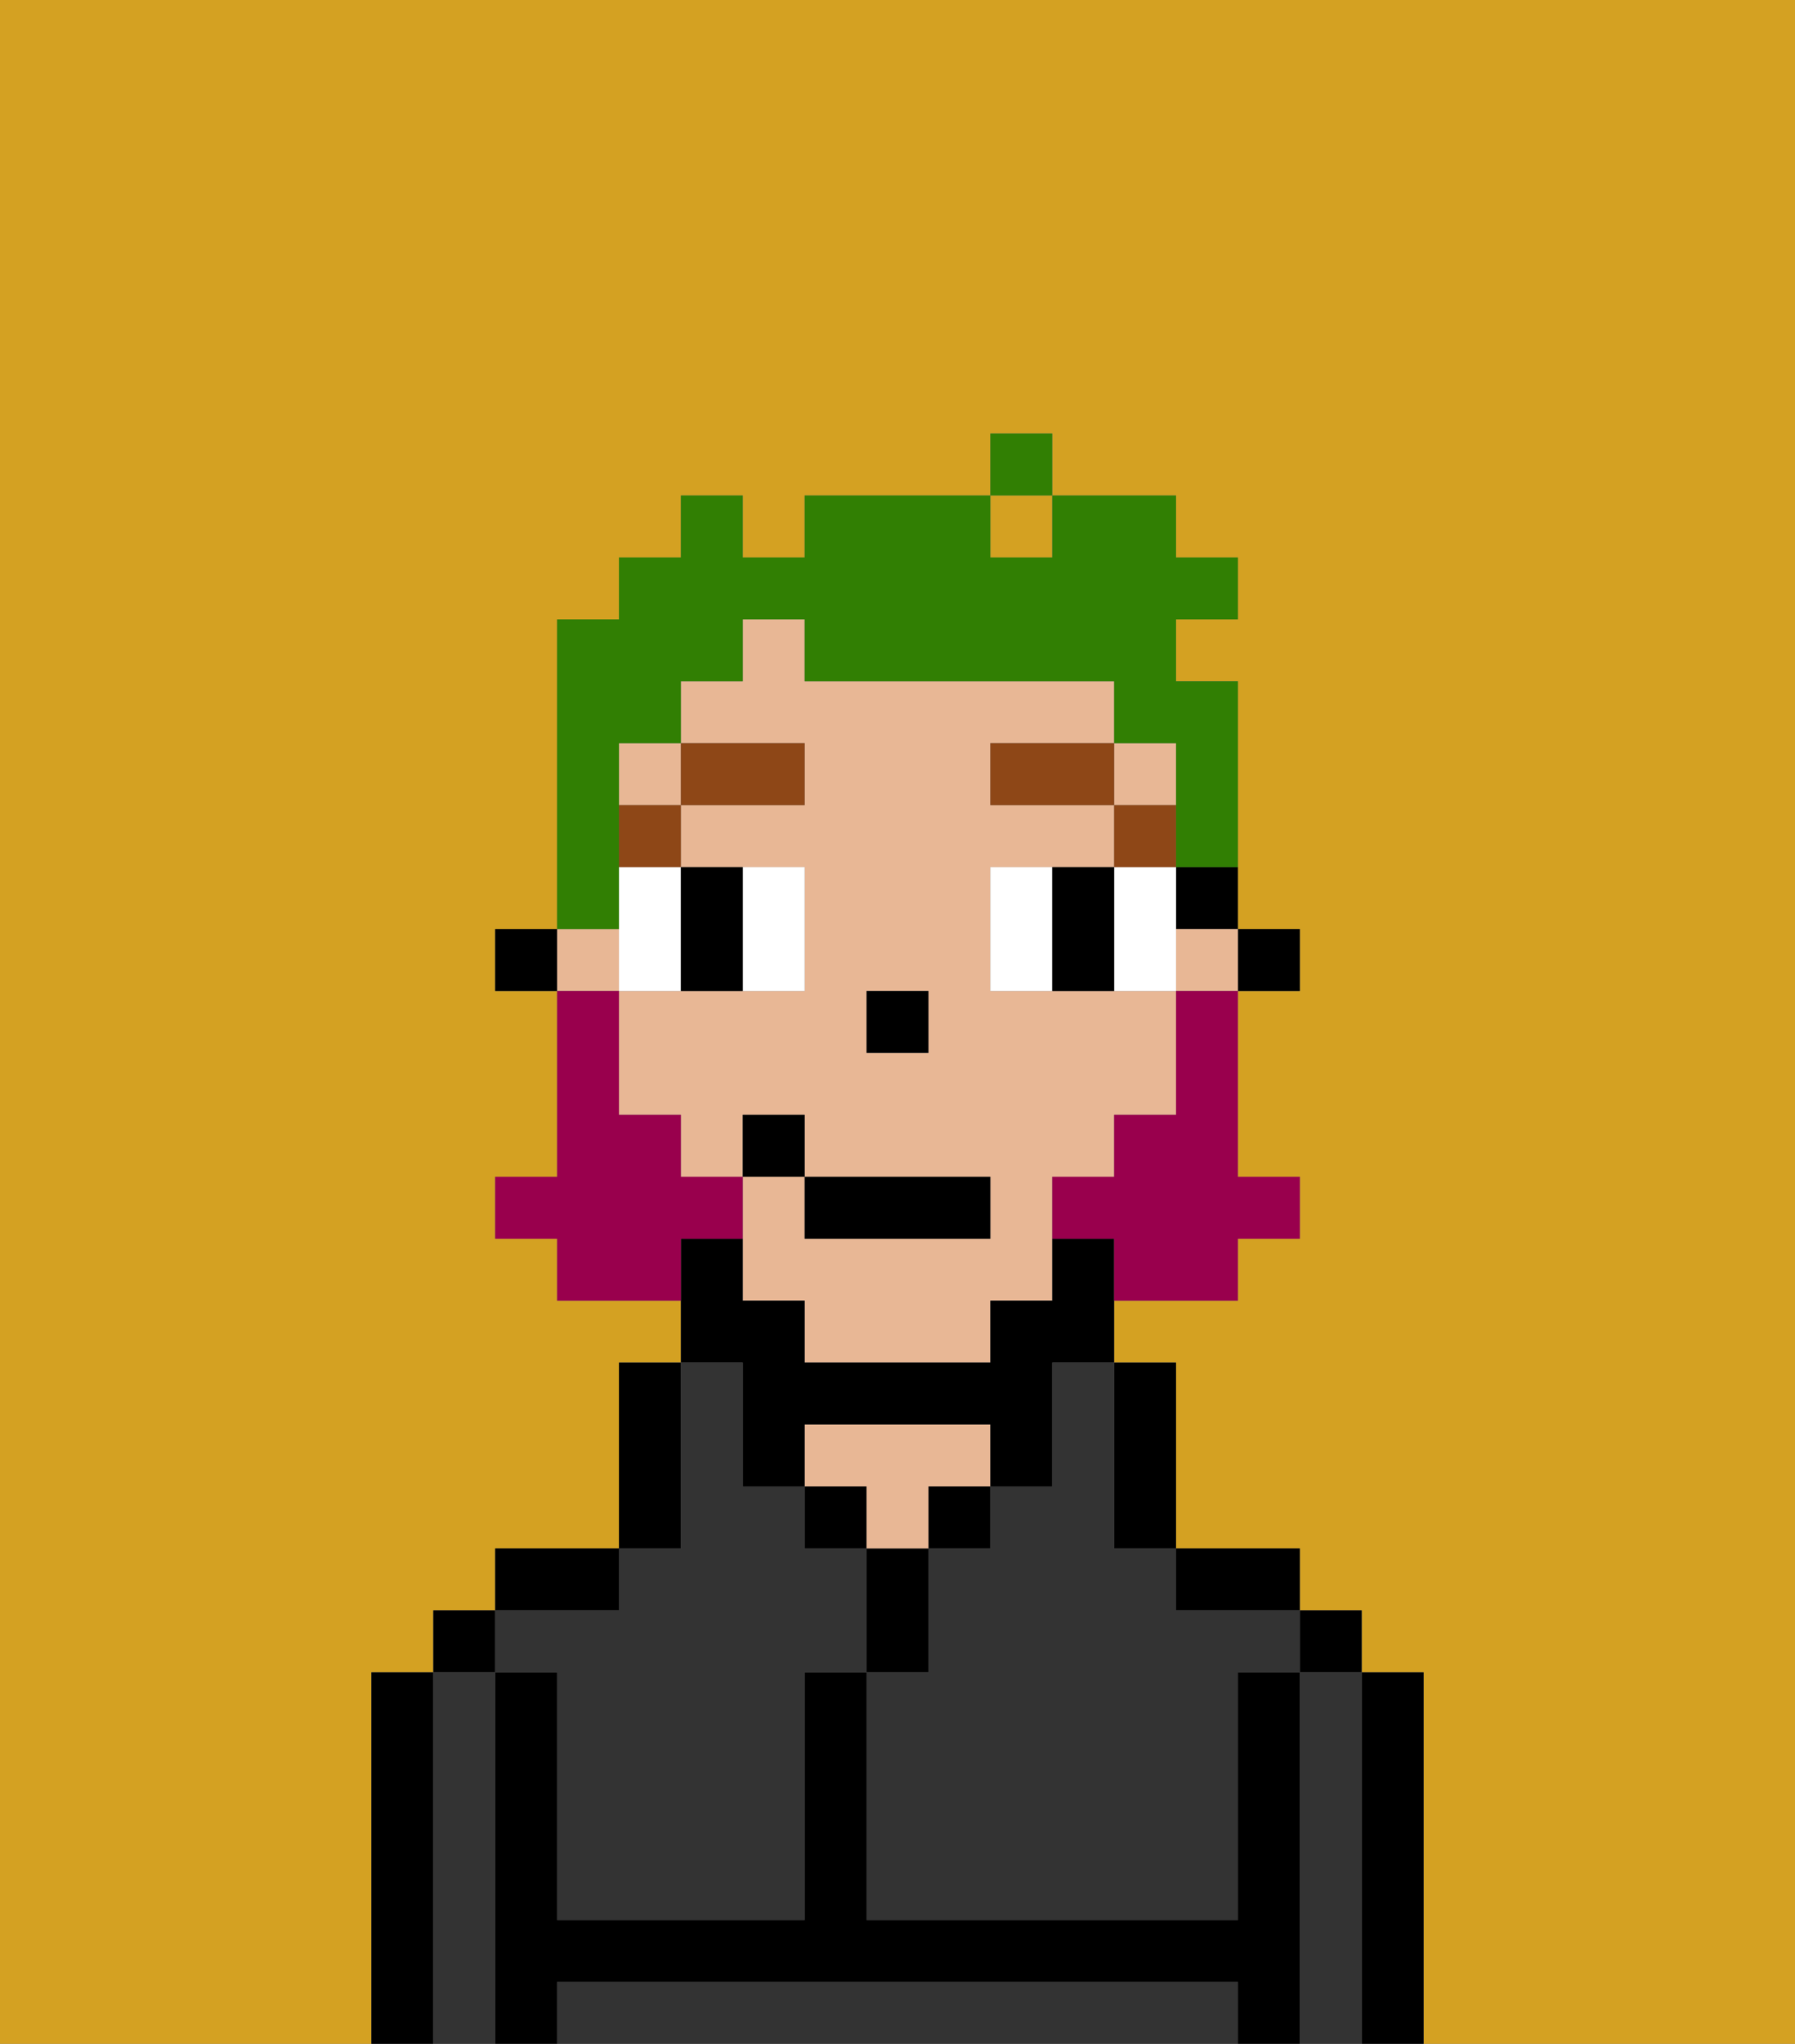<svg xmlns="http://www.w3.org/2000/svg" viewBox="0 0 29 33"><rect x="0" y="0" width="29" height="33" fill="#808080" stroke="none"/><defs><style>polygon,rect,path{shape-rendering:crispedges;}.va105-1{fill:#d4a122;}.va105-2{fill:#333333;}.va105-3{fill:#000000;}.va105-4{fill:#e8b795;}.va105-5{fill:#ffffff;}.va105-6{fill:#8e4717;}.va105-7{fill:#99004d;}.va105-8{fill:#317f03;}</style></defs><rect class="va105-1" x="16" y="8" width="1" height="1"/><path class="va105-1" d="M0,33H6V27H7V26H8V25h2V22h1V21H9V20H8V19H9V16H8V15H9V10h1V9h1V8h1V9h1V8h3V7h1V8h2V9h1v1H19v1h1v4h1v1H20v3h1v1H20v1H18v1h1v3h2v1h1v1h1v6h6V0H0Z"/><path class="va105-2" d="M17,23v1H16v1H15v2H14v4h6V27h1V26H19V25H18V22H17Z"/><path class="va105-2" d="M22,27H21v6h1V27Z"/><path class="va105-2" d="M19,32H9v1H20V32Z"/><path class="va105-2" d="M8,27H7v6H8V27Z"/><path class="va105-2" d="M9,27v4h4V27h1V25H13V24H12V22H11v3H10v1H8v1Z"/><path class="va105-3" d="M23,27H22v6h1V27Z"/><rect class="va105-3" x="21" y="26" width="1" height="1"/><path class="va105-3" d="M21,27H20v4H14V27H13v4H9V27H8v6H9V32H20v1h1V27Z"/><path class="va105-3" d="M20,26h1V25H19v1Z"/><path class="va105-3" d="M18,25h1V22H18v3Z"/><rect class="va105-3" x="15" y="24" width="1" height="1"/><path class="va105-3" d="M15,26V25H14v2h1Z"/><rect class="va105-3" x="13" y="24" width="1" height="1"/><path class="va105-4" d="M15,24h1V23H13v1h1v1h1Z"/><path class="va105-3" d="M11,24V22H10v3h1Z"/><path class="va105-3" d="M10,25H8v1h2Z"/><rect class="va105-3" x="7" y="26" width="1" height="1"/><path class="va105-3" d="M7,27H6v6H7V27Z"/><rect class="va105-3" x="20" y="15" width="1" height="1"/><path class="va105-3" d="M19,15h1V14H19Z"/><rect class="va105-4" x="19" y="15" width="1" height="1"/><rect class="va105-4" x="18" y="12" width="1" height="1"/><rect class="va105-4" x="9" y="15" width="1" height="1"/><rect class="va105-4" x="10" y="12" width="1" height="1"/><path class="va105-4" d="M18,19V18h1V16H16V14h2V13H16V12h2V11H13V10H12v1H11v1h2v1H11v1h2v2H10v2h1v1h1V18h1v1h3v1H13V19H12v2h1v1h3V21h1V19Zm-3-2H14V16h1Z"/><path class="va105-3" d="M12,23v1h1V23h3v1h1V22h1V20H17v1H16v1H13V21H12V20H11v2h1Z"/><rect class="va105-3" x="8" y="15" width="1" height="1"/><rect class="va105-3" x="14" y="16" width="1" height="1"/><path class="va105-5" d="M11,15V14H10v2h1Z"/><path class="va105-5" d="M13,16V14H12v2Z"/><path class="va105-5" d="M16,14v2h1V14Z"/><path class="va105-5" d="M18,15v1h1V14H18Z"/><path class="va105-3" d="M11,16h1V14H11v2Z"/><path class="va105-3" d="M18,14H17v2h1V14Z"/><rect class="va105-6" x="18" y="13" width="1" height="1"/><rect class="va105-6" x="16" y="12" width="2" height="1"/><rect class="va105-6" x="10" y="13" width="1" height="1"/><rect class="va105-6" x="11" y="12" width="2" height="1"/><path class="va105-7" d="M19,17v1H18v1H17v1h1v1h2V20h1V19H20V16H19Z"/><path class="va105-7" d="M12,20V19H11V18H10V16H9v3H8v1H9v1h2V20Z"/><rect class="va105-3" x="13" y="19" width="3" height="1"/><rect class="va105-3" x="12" y="18" width="1" height="1"/><path class="va105-8" d="M10,14V12h1V11h1V10h1v1h5v1h1v2h1V11H19V10h1V9H19V8H17V9H16V8H13V9H12V8H11V9H10v1H9v5h1Z"/><rect class="va105-8" x="16" y="7" width="1" height="1"/></svg>